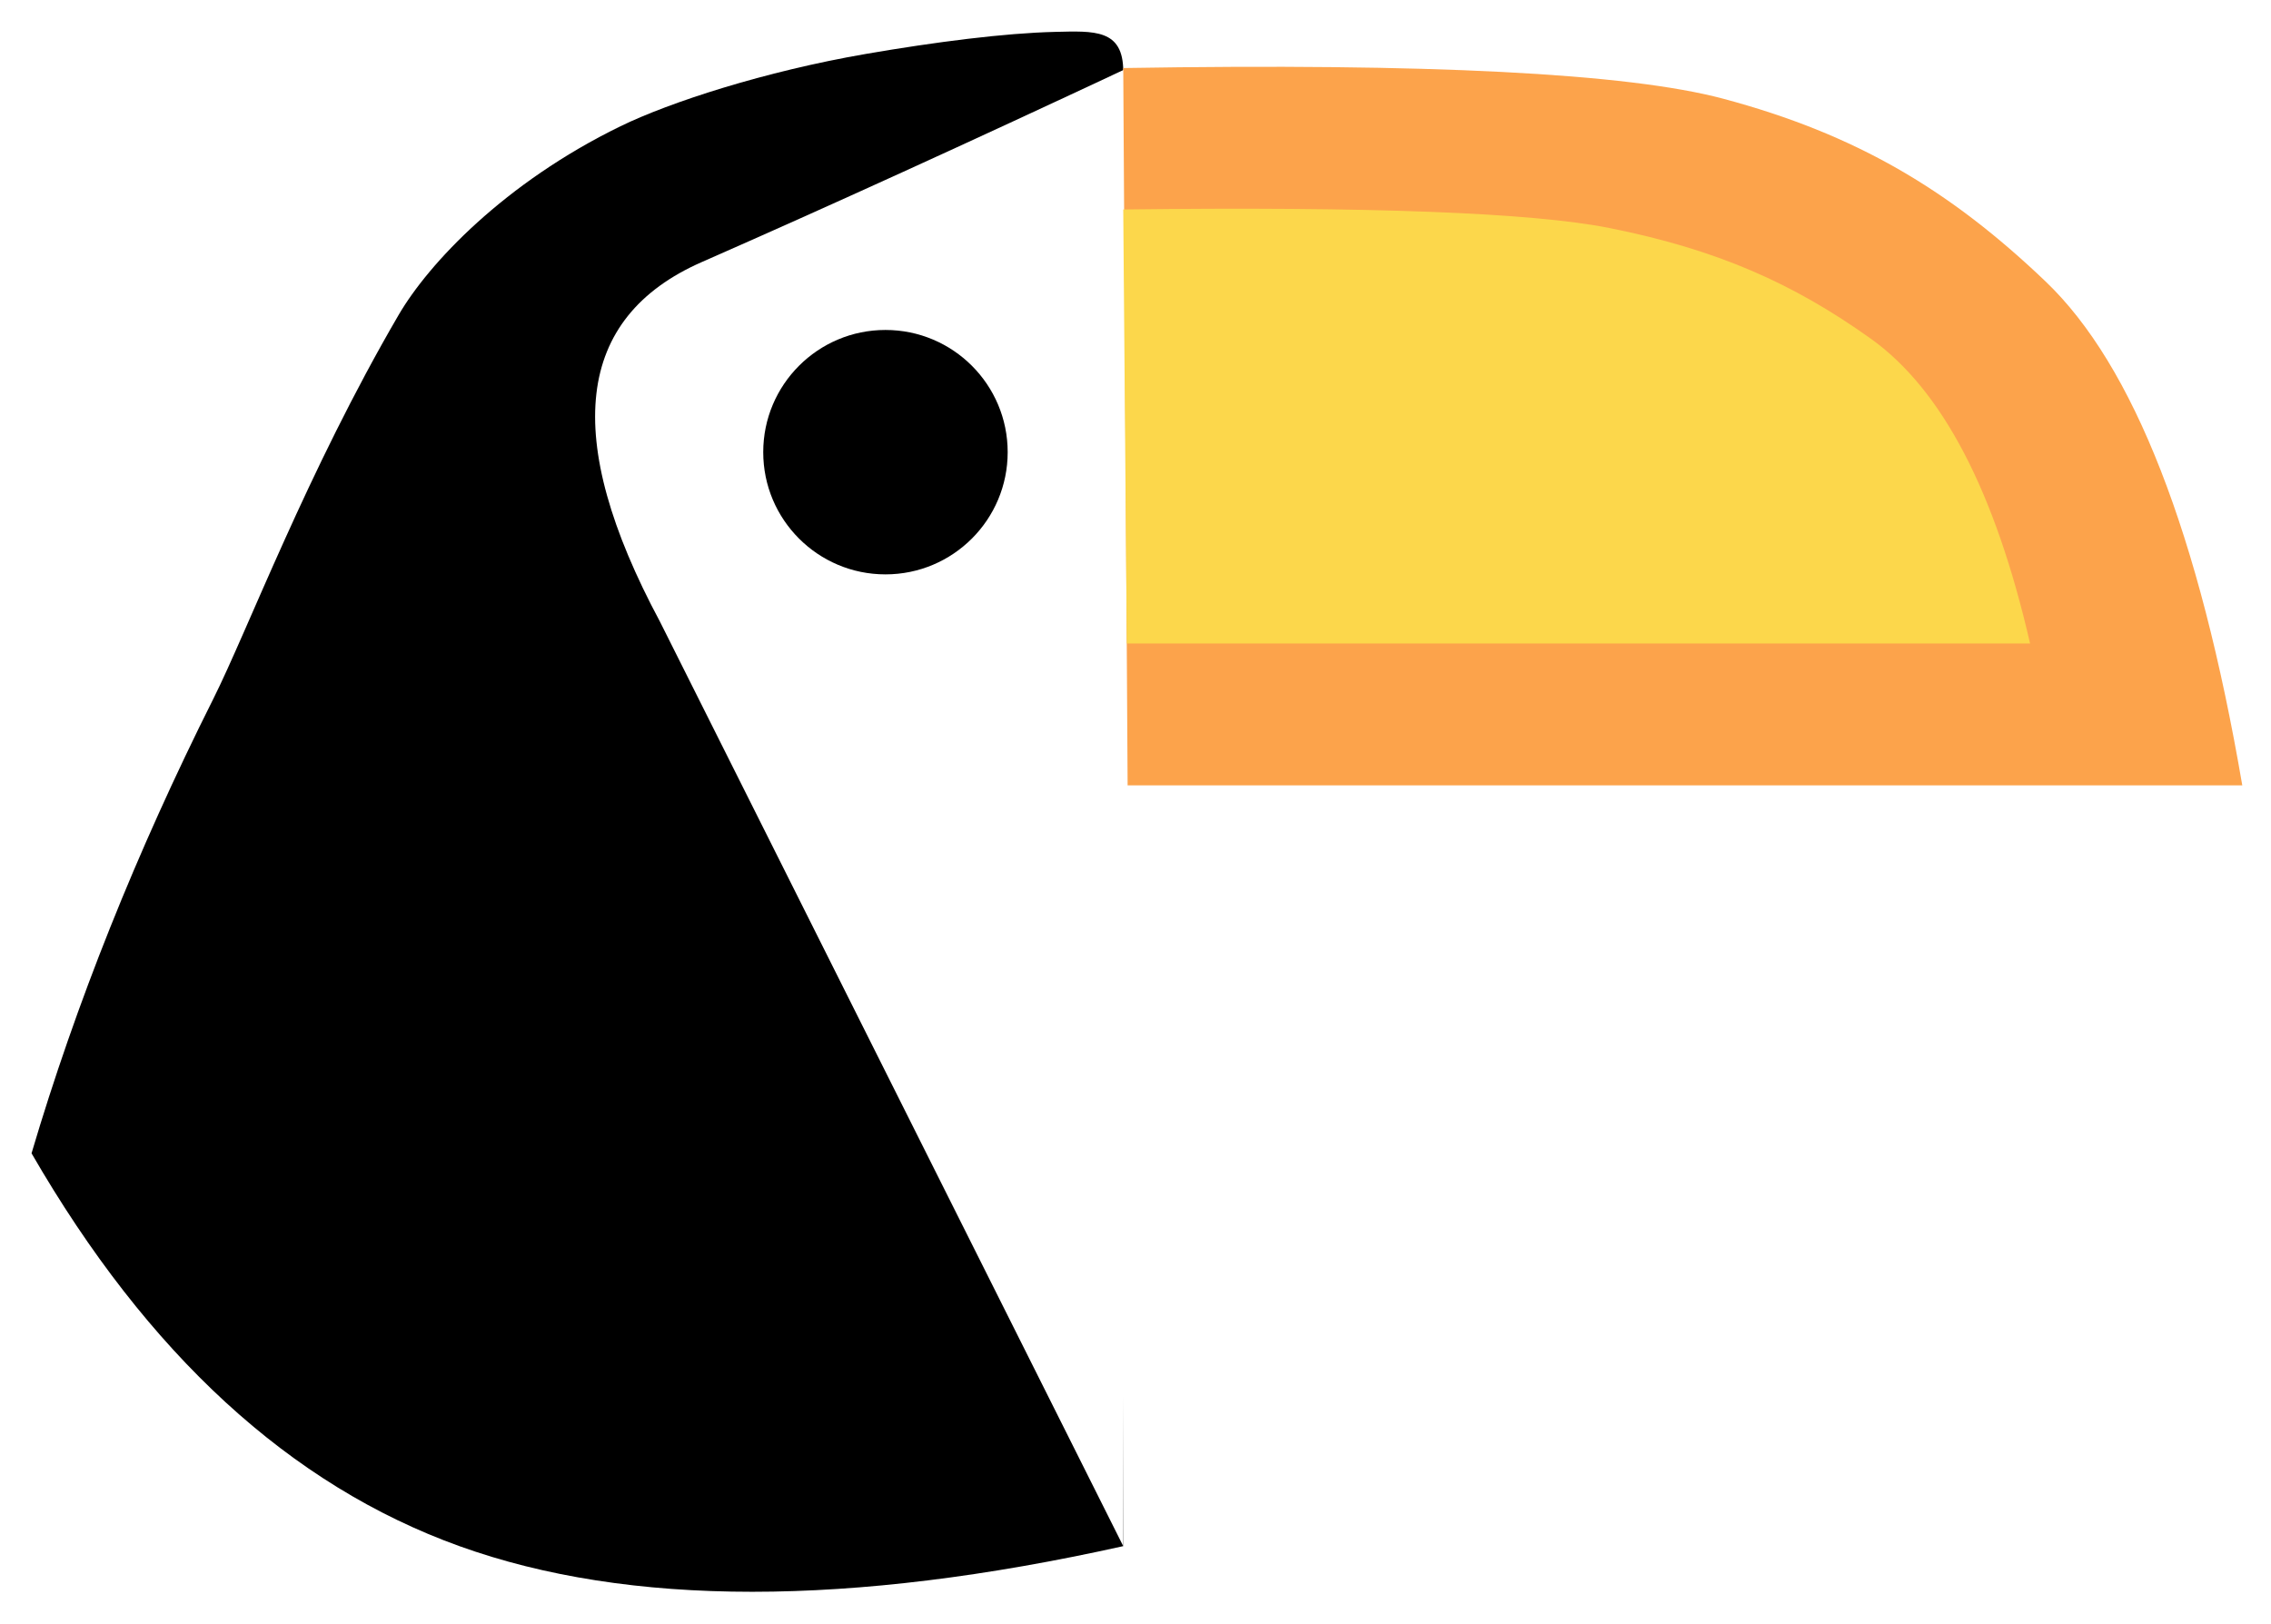 <?xml version="1.0" encoding="UTF-8"?>
<svg width="288px" height="206px" viewBox="0 0 288 206" version="1.1" xmlns="http://www.w3.org/2000/svg" xmlns:xlink="http://www.w3.org/1999/xlink">
    <!-- Generator: Sketch 51.3 (57544) - http://www.bohemiancoding.com/sketch -->
    <title>Pelico</title>
    <desc>Created with Sketch.</desc>
    <defs>
        <filter x="-2.5%" y="-2.5%" width="105.0%" height="107.0%" filterUnits="objectBoundingBox" id="filter-1">
            <feOffset dx="0" dy="2" in="SourceAlpha" result="shadowOffsetOuter1"></feOffset>
            <feGaussianBlur stdDeviation="2" in="shadowOffsetOuter1" result="shadowBlurOuter1"></feGaussianBlur>
            <feColorMatrix values="0 0 0 0 0   0 0 0 0 0   0 0 0 0 0  0 0 0 0.5 0" type="matrix" in="shadowBlurOuter1" result="shadowMatrixOuter1"></feColorMatrix>
            <feMerge>
                <feMergeNode in="shadowMatrixOuter1"></feMergeNode>
                <feMergeNode in="SourceGraphic"></feMergeNode>
            </feMerge>
        </filter>
    </defs>
    <g id="UI" stroke="none" stroke-width="1" fill="none" fill-rule="evenodd">
        <g id="App-icons" transform="translate(-469, -154)">
            <g id="Pelico" filter="url(#filter-1)" transform="translate(472, 155)">
                <g id="base" transform="translate(0.79, 0.85)">
                    <g id="corps" transform="translate(0.21, 0.15)">
                        <path d="M1.98951966e-13,142.277 C5.616,123.297 13.299,104.086 23.049,84.642 C27.384,75.996 34.964,55.815 46.549,35.951 C50.371,29.396 59.982,19.181 74.684,12.014 C80.941,8.964 92.99,5.049 105.823,2.837 C114.671,1.312 123.425,0.196 129.79,0.044 C134.761,-0.074 138.446,-0.333 138.446,5.047 C138.446,10.19 138.446,72.541 138.446,192.102 C103.772,199.821 75.711,199.821 54.261,192.102 C32.812,184.382 14.725,167.774 1.98951966e-13,142.277 Z" id="Path" fill="#000000"></path>
                        <path d="M138.446,192.102 L79.695,74.85 C67.179,51.492 68.946,36.289 84.996,29.239 C101.046,22.189 119.047,13.986 139,4.629" id="Path-2" fill="#FFFFFF"></path>
                        <circle id="Oval" fill="#000000" cx="108.29" cy="53.35" r="15.5"></circle>
                    </g>
                </g>
                <path d="M140,96.607 L281.358,96.607 C275.889,64.667 267.578,43.368 256.426,32.711 C244.233,21.059 232.326,14.012 215.53,9.52 C203.451,6.291 178.09,4.993 139.446,5.629 L140,96.607 Z" id="Path-3" fill="#FCA34B"></path>
                <path d="M139.895,78.612 L254.446,78.612 C250.014,59.287 243.279,46.401 234.242,39.952 C224.362,32.902 214.713,28.639 201.102,25.921 C191.313,23.967 170.761,23.182 139.446,23.567 L139.895,78.612 Z" id="Path-3" fill="#FCD74B"></path>
            </g>
        </g>
    </g>
</svg>
